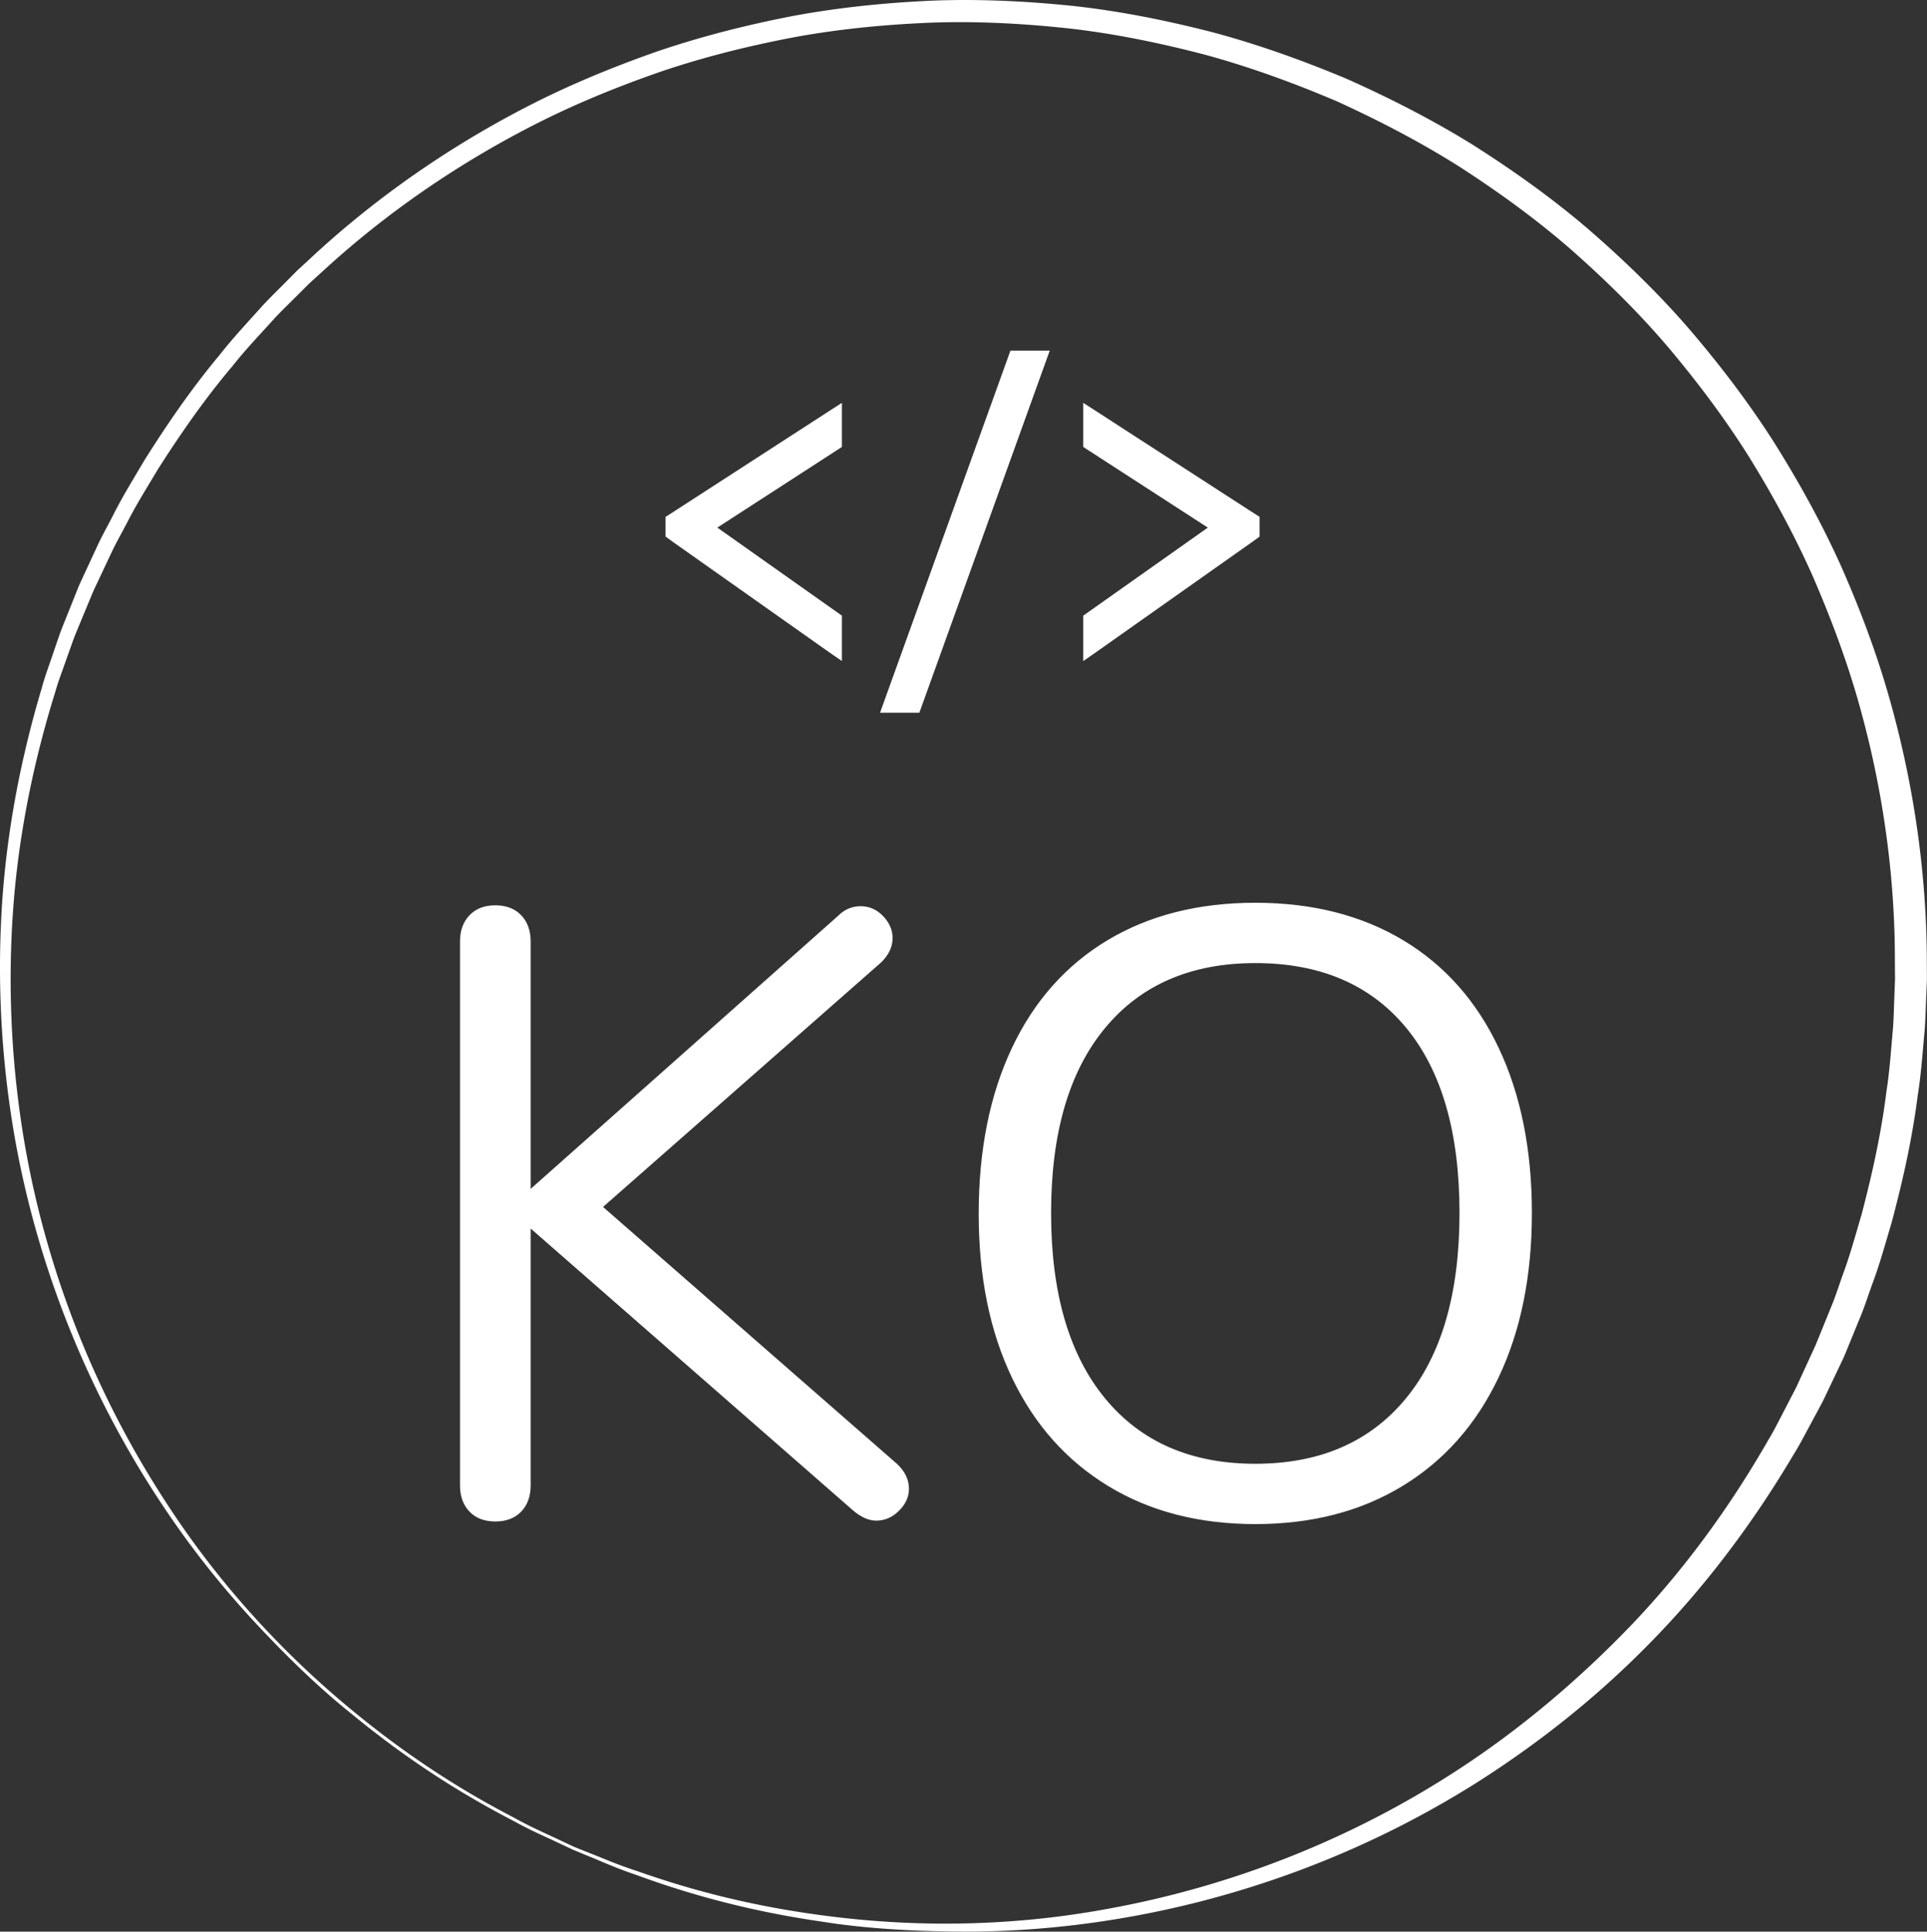 <svg xmlns="http://www.w3.org/2000/svg" viewBox="0 0 324.281 325" height="325" width="324.281" > 
  <rect x="0" y="0" width="324.281" height="325" fill="#333333" stroke="none"/> 
  <g transform="matrix(1.659,0,0,1.659,0.002,-0.001)" fill="#fff">
    <path d="M15.854 151.691a92.985 92.985 0 0 0 9.986 12.824c3.419 3.678 6.765 6.878 10.033 9.471 6.457 5.292 12.168 8.587 16.13 10.64 1.957 1.088 3.539 1.736 4.574 2.244l1.582.74.004.002 1.616.669c1.074.421 2.627 1.155 4.747 1.863 4.186 1.539 10.48 3.533 18.755 4.729 4.125.664 8.754.974 13.79 1.016 5.038.054 10.5-.319 16.256-1.273 11.488-1.888 24.259-6.126 36.484-13.84 6.086-3.865 12.053-8.532 17.511-14.106 5.473-5.556 10.393-12.023 14.618-19.164.555-.874 1.032-1.813 1.535-2.737.495-.927 1.009-1.856 1.491-2.791l1.339-2.814.673-1.414c.247-.552.415-1.001.627-1.507l1.214-2.966c.396-.996.724-2.021 1.091-3.035.76-2.02 1.329-4.114 1.956-6.203 1.124-4.212 2.1-8.523 2.659-12.943.356-2.199.498-4.435.71-6.672.081-1.12.102-2.247.155-3.375l.069-1.694-.008-1.698c-.007-9.07-1.336-18.278-3.912-27.241-1.292-4.482-2.958-8.877-4.871-13.185-1.947-4.295-4.247-8.446-6.779-12.467-2.562-4.006-5.466-7.806-8.579-11.438-3.136-3.617-6.592-6.96-10.223-10.107-3.652-3.127-7.584-5.924-11.649-8.506-4.076-2.533-8.464-4.767-12.765-6.688-4.502-1.888-9-3.503-13.664-4.753-4.66-1.196-9.382-2.147-14.152-2.669-4.77-.493-9.56-.726-14.329-.537-4.764.214-9.504.697-14.16 1.566-4.647.902-9.227 2.06-13.669 3.572-4.426 1.549-8.75 3.322-12.883 5.429-8.257 4.218-15.836 9.506-22.418 15.65l-1.241 1.141-1.185 1.194c-.784.8-1.59 1.576-2.35 2.392-1.484 1.666-3.015 3.277-4.374 5.022-2.837 3.392-5.313 7.013-7.618 10.674-1.096 1.867-2.234 3.691-3.195 5.619-.49.953-1.019 1.894-1.473 2.849l-1.327 2.863c-.221.485-.439.929-.662 1.447l-.586 1.466-1.168 2.916c-.356.98-.682 1.969-1.022 2.948-.332.982-.693 1.95-.957 2.947C1.88 77.648.478 85.591.114 93.322a100.052 100.052 0 0 0 1.425 22.284c2.541 14.134 7.991 26.362 14.315 36.085zM1.256 93.386c.45-7.636 1.929-15.457 4.346-23.202.271-.979.639-1.929.977-2.893.347-.961.679-1.931 1.041-2.892l1.185-2.858.595-1.435c.193-.441.438-.938.654-1.405l1.345-2.855c.458-.948.975-1.849 1.461-2.781.945-1.869 2.081-3.663 3.168-5.492 2.289-3.585 4.744-7.13 7.552-10.445 1.345-1.706 2.86-3.279 4.326-4.906.751-.797 1.548-1.554 2.322-2.335l1.17-1.165 1.226-1.113c6.497-5.992 13.964-11.131 22.081-15.215 4.062-2.04 8.31-3.75 12.651-5.241 4.358-1.454 8.847-2.559 13.397-3.414 4.559-.823 9.196-1.265 13.852-1.447 4.66-.156 9.336.101 13.988.61 4.652.538 9.253 1.496 13.79 2.688 4.515 1.237 8.974 2.876 13.236 4.69 4.369 1.997 8.454 4.124 12.439 6.637 3.936 2.544 7.738 5.292 11.264 8.36 3.504 3.086 6.837 6.358 9.855 9.894 2.994 3.551 5.784 7.259 8.239 11.166 2.426 3.921 4.626 7.962 6.48 12.14 1.814 4.192 3.414 8.454 4.645 12.802 2.455 8.693 3.696 17.61 3.668 26.382l.014 1.643-.062 1.639c-.049 1.09-.064 2.181-.139 3.265-.201 2.165-.328 4.328-.667 6.457-.526 4.278-1.46 8.454-2.533 12.536-.602 2.024-1.144 4.055-1.876 6.014-.353.983-.665 1.978-1.047 2.943l-1.168 2.878-.571 1.397-.653 1.423-1.3 2.833-1.393 2.69c-.469.89-.906 1.789-1.437 2.649-4.002 6.985-8.692 13.339-13.942 18.821-5.26 5.469-10.909 10.221-16.785 14.133-11.768 7.844-24.228 12.33-35.529 14.464-11.338 2.193-21.55 1.902-29.751.796-8.234-1.085-14.523-2.992-18.71-4.472-2.122-.679-3.677-1.391-4.752-1.797l-1.618-.646-1.58-.739c-1.033-.507-2.623-1.158-4.565-2.24-3.941-2.042-9.641-5.33-16.073-10.604-6.425-5.238-13.639-12.503-19.829-22.302-6.206-9.733-11.495-21.947-13.835-35.987a98.967 98.967 0 0 1-1.152-22.069z"></path>
  </g>
  <g transform="matrix(0.781,0,0,0.781,112.001,39.469)" fill="#fff">
    <path d="M74.313 0l-28.094 78h8.469l28.094-78h-8.469zm-36.313 11.25l-2.188 1.406-34 22-1.813 1.156v4.25l1.688 1.219 34 24 2.313 1.594v-9.781l-26.844-18.969 26.844-17.375v-9.5zm52 0v9.5l26.844 17.375-26.844 18.969v9.781l2.313-1.594 34-24 1.688-1.219v-4.25l-1.813-1.156-34-22-2.188-1.406z" transform="translate(0 25)"></path>
  </g>
  <g transform="translate(64.8, 255.27)"><path d="M86.13-8.99L86.13-8.99Q88.16-7.10 88.16-4.78L88.16-4.78L88.16-4.78Q88.16-2.75 86.49-1.09L86.49-1.09L86.49-1.09Q84.82 0.58 82.65 0.58L82.65 0.58L82.65 0.58Q80.77 0.58 78.73-1.16L78.73-1.16L24.50-48.57L24.50-5.36L24.50-5.36Q24.50-2.61 22.91-0.94L22.91-0.94L22.91-0.94Q21.31 0.72 18.56 0.72L18.56 0.72L18.56 0.72Q15.80 0.72 14.21-0.94L14.21-0.94L14.21-0.94Q12.61-2.61 12.61-5.36L12.61-5.36L12.61-96.86L12.61-96.86Q12.61-99.61 14.21-101.28L14.21-101.28L14.21-101.28Q15.80-102.95 18.56-102.95L18.56-102.95L18.56-102.95Q21.31-102.95 22.91-101.28L22.91-101.28L22.91-101.28Q24.50-99.61 24.50-96.86L24.50-96.86L24.50-55.24L76.27-101.21L76.27-101.21Q77.86-102.80 80.04-102.80L80.04-102.80L80.04-102.80Q82.21-102.80 83.81-101.14L83.81-101.14L83.81-101.14Q85.41-99.47 85.41-97.44L85.41-97.44L85.41-97.44Q85.41-95.26 83.52-93.38L83.52-93.38L36.68-52.20L86.13-8.99ZM146.45 1.16L146.45 1.16Q132.24 1.16 121.73-5.22L121.73-5.22L121.73-5.22Q111.21-11.60 105.56-23.34L105.56-23.34L105.56-23.34Q99.90-35.09 99.90-51.04L99.90-51.04L99.90-51.04Q99.90-67.13 105.49-78.95L105.49-78.95L105.49-78.95Q111.07-90.77 121.58-97.08L121.58-97.08L121.58-97.08Q132.09-103.38 146.45-103.38L146.45-103.38L146.45-103.38Q160.80-103.38 171.32-97.08L171.32-97.08L171.32-97.08Q181.83-90.77 187.41-78.95L187.41-78.95L187.41-78.95Q192.99-67.13 192.99-51.18L192.99-51.18L192.99-51.18Q192.99-35.23 187.34-23.42L187.34-23.42L187.34-23.42Q181.69-11.60 171.17-5.22L171.17-5.22L171.17-5.22Q160.66 1.16 146.45 1.16L146.45 1.16ZM146.45-8.99L146.45-8.99Q162.69-8.99 171.75-19.94L171.75-19.94L171.75-19.94Q180.81-30.88 180.81-51.18L180.81-51.18L180.81-51.18Q180.81-71.48 171.82-82.36L171.82-82.36L171.82-82.36Q162.83-93.23 146.45-93.23L146.45-93.23L146.45-93.23Q130.21-93.23 121.15-82.29L121.15-82.29L121.15-82.29Q112.08-71.34 112.08-51.18L112.08-51.18L112.08-51.18Q112.08-31.03 121.15-20.01L121.15-20.01L121.15-20.01Q130.21-8.99 146.45-8.99L146.45-8.99Z" fill="#fff"></path></g>
   
</svg>